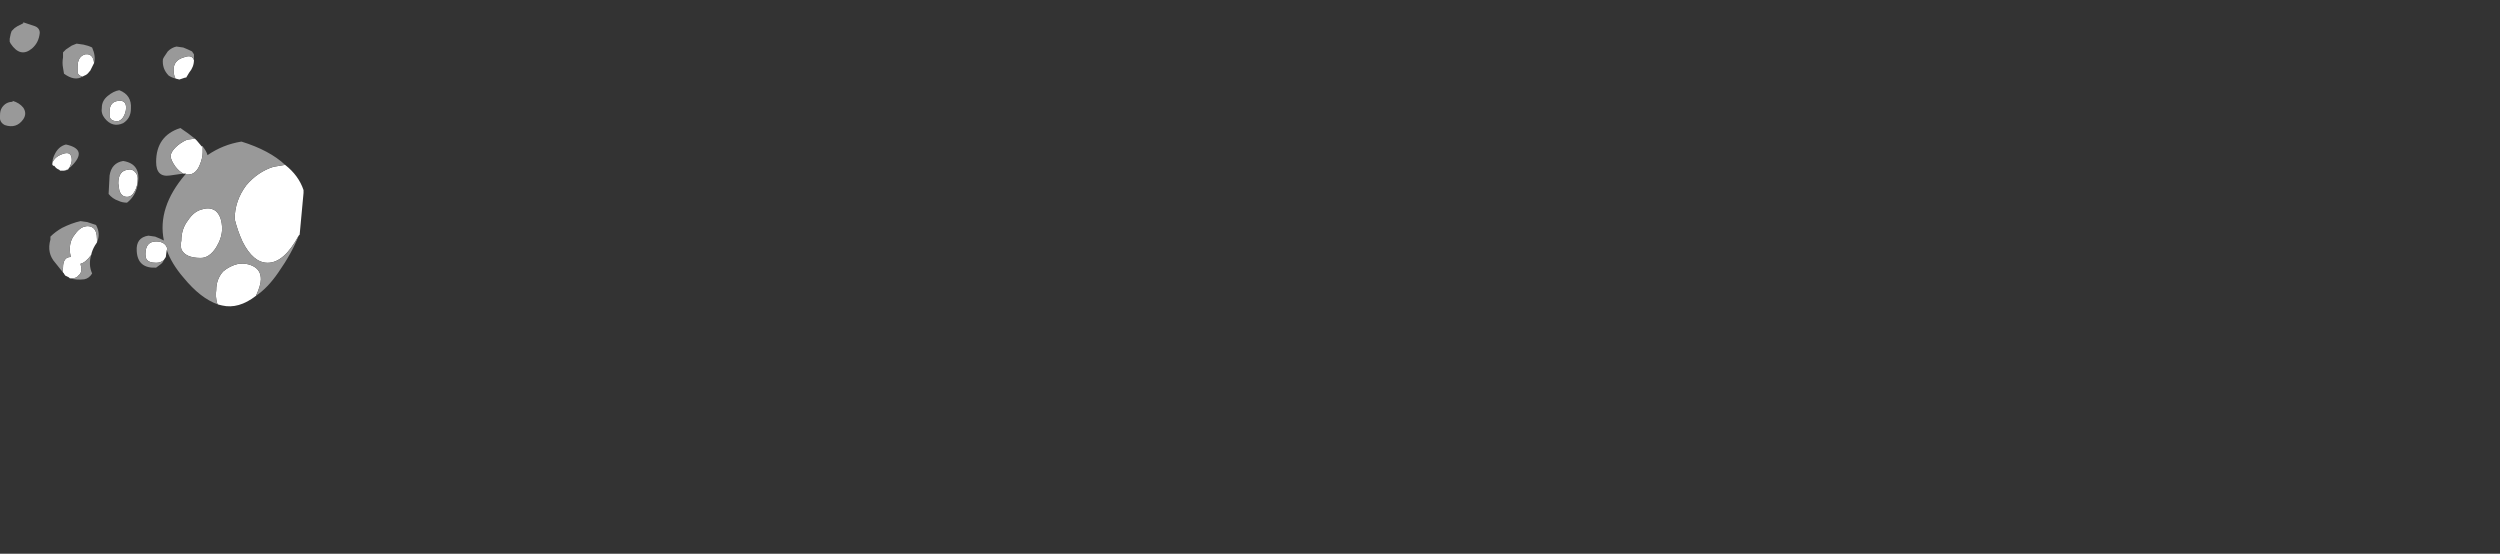 <?xml version="1.0" encoding="UTF-8" standalone="no"?>
<svg xmlns:ffdec="https://www.free-decompiler.com/flash" xmlns:xlink="http://www.w3.org/1999/xlink" ffdec:objectType="frame" height="199.85px" width="902.3px" xmlns="http://www.w3.org/2000/svg">
  <rect width="100%" height="100%" fill="#333333" stroke="none"/>
  <g transform="matrix(1.0, 0.0, 0.0, 1.0, 459.55, 152.25)">
    <use ffdec:characterId="744" height="14.65" transform="matrix(7.0, 0.0, 0.0, 7.0, -459.55, -144.2)" width="15.65" xlink:href="#shape0"/>
  </g>
  <defs>
    <g id="shape0" transform="matrix(1.0, 0.0, 0.0, 1.0, 65.65, 20.6)">
      <path d="M-56.6 -17.7 L-56.65 -17.8 Q-56.7 -17.95 -56.7 -18.15 -56.7 -18.65 -56.15 -18.8 -55.75 -18.95 -55.65 -18.65 -55.65 -18.3 -55.9 -18.0 L-56.05 -17.75 -56.1 -17.75 -56.4 -17.65 -56.6 -17.7 M-56.2 -12.8 Q-56.4 -12.9 -56.6 -13.15 -56.85 -13.5 -56.85 -13.7 -56.85 -13.9 -56.6 -14.15 -56.35 -14.4 -56.0 -14.55 L-55.6 -14.6 -55.5 -14.5 -55.25 -14.2 -55.2 -14.2 -55.2 -13.9 Q-55.2 -13.6 -55.35 -13.25 -55.55 -12.75 -55.95 -12.75 L-56.1 -12.75 -56.05 -12.8 -56.2 -12.8 M-60.8 -18.5 Q-60.9 -18.3 -61.0 -18.1 L-61.05 -18.05 Q-61.15 -17.9 -61.3 -17.85 L-61.4 -17.8 Q-61.6 -17.85 -61.65 -18.0 L-61.65 -18.3 Q-61.65 -18.85 -61.25 -18.95 -60.85 -19.0 -60.8 -18.5 M-59.55 -16.55 Q-59.15 -16.6 -59.15 -16.2 -59.15 -15.95 -59.3 -15.7 -59.45 -15.5 -59.6 -15.5 -59.95 -15.5 -60.0 -15.75 L-60.0 -16.0 Q-60.0 -16.5 -59.55 -16.55 M-58.55 -12.55 Q-58.55 -12.15 -58.7 -11.9 -58.85 -11.6 -59.1 -11.6 -59.4 -11.6 -59.5 -11.95 L-59.55 -12.3 Q-59.55 -12.95 -59.05 -13.0 -58.85 -13.05 -58.7 -12.9 -58.55 -12.75 -58.55 -12.55 M-62.95 -13.3 L-62.95 -13.35 Q-62.85 -13.65 -62.45 -13.8 -61.95 -14.0 -61.95 -13.5 -61.95 -13.35 -62.05 -13.15 L-62.15 -13.0 -62.35 -12.95 -62.55 -12.95 -62.6 -13.0 Q-62.75 -13.05 -62.85 -13.2 L-62.9 -13.2 -62.95 -13.25 -62.95 -13.3 M-60.65 -9.25 L-60.75 -9.1 Q-60.9 -8.85 -60.95 -8.6 -61.25 -8.2 -61.5 -8.15 L-61.45 -7.9 Q-61.45 -7.65 -61.6 -7.55 -61.7 -7.4 -61.95 -7.4 L-62.05 -7.4 -62.1 -7.45 -62.3 -7.55 -62.3 -7.6 -62.35 -7.6 -62.35 -7.65 -62.4 -7.7 Q-62.45 -7.85 -62.4 -7.95 -62.4 -8.5 -62.0 -8.5 -62.05 -8.7 -62.05 -8.9 -62.05 -9.35 -61.8 -9.65 -61.6 -9.95 -61.35 -10.05 -61.05 -10.15 -60.85 -10.0 -60.65 -9.85 -60.65 -9.4 L-60.65 -9.25 M-57.2 -8.35 Q-57.35 -8.2 -57.6 -8.2 -58.0 -8.2 -58.1 -8.4 -58.15 -8.45 -58.15 -8.65 -58.15 -9.3 -57.6 -9.3 -57.05 -9.3 -57.0 -8.8 L-57.05 -8.85 -57.05 -8.9 -57.1 -8.5 -57.2 -8.35 M-54.4 -6.05 L-54.45 -6.1 Q-54.55 -6.45 -54.5 -6.8 -54.5 -7.35 -54.15 -7.75 -53.8 -8.05 -53.35 -8.15 -52.9 -8.2 -52.55 -8.0 -52.2 -7.8 -52.2 -7.35 -52.2 -7.05 -52.45 -6.5 -53.35 -5.8 -54.2 -6.0 L-54.4 -6.05 M-50.25 -9.6 Q-51.0 -8.2 -51.85 -8.2 -52.6 -8.2 -53.15 -9.3 -53.4 -9.85 -53.55 -10.45 -53.55 -11.4 -52.95 -12.2 -52.35 -12.9 -51.55 -13.15 L-50.95 -13.25 Q-50.25 -12.7 -50.0 -11.95 L-50.0 -11.8 -50.2 -9.65 -50.25 -9.6 M-56.3 -9.35 Q-56.3 -9.95 -55.95 -10.4 -55.65 -10.85 -55.25 -10.95 -54.8 -11.1 -54.5 -10.85 -54.2 -10.55 -54.2 -9.95 -54.2 -9.5 -54.5 -9.0 -54.85 -8.45 -55.3 -8.45 -56.1 -8.45 -56.3 -8.9 -56.35 -9.1 -56.3 -9.35" fill="#ffffff" fill-rule="evenodd" stroke="none"/>
      <path d="M-55.65 -18.65 Q-55.75 -18.95 -56.15 -18.8 -56.7 -18.65 -56.7 -18.15 -56.7 -17.95 -56.65 -17.8 L-56.6 -17.7 Q-56.8 -17.75 -56.95 -17.85 -57.3 -18.2 -57.25 -18.7 L-57.2 -18.8 -57.0 -19.1 Q-56.8 -19.3 -56.55 -19.35 L-56.2 -19.3 Q-55.95 -19.2 -55.75 -19.1 L-55.65 -18.95 -55.65 -18.65 M-55.6 -14.6 L-56.0 -14.55 Q-56.35 -14.4 -56.6 -14.15 -56.85 -13.9 -56.85 -13.7 -56.85 -13.5 -56.6 -13.15 -56.4 -12.9 -56.2 -12.8 L-56.9 -12.7 Q-57.6 -12.6 -57.6 -13.4 -57.6 -14.75 -56.35 -15.15 -55.9 -14.85 -55.6 -14.6 M-56.1 -12.75 L-55.95 -12.75 Q-55.55 -12.75 -55.35 -13.25 -55.2 -13.6 -55.2 -13.9 L-55.2 -14.2 Q-55.0 -13.95 -54.95 -13.75 -54.15 -14.3 -53.2 -14.45 -51.75 -14.0 -50.95 -13.25 L-51.55 -13.15 Q-52.35 -12.9 -52.95 -12.2 -53.55 -11.4 -53.55 -10.45 -53.4 -9.85 -53.15 -9.3 -52.6 -8.2 -51.85 -8.2 -51.0 -8.2 -50.25 -9.6 -50.6 -8.7 -51.3 -7.7 -51.85 -6.9 -52.45 -6.5 -52.2 -7.05 -52.2 -7.35 -52.2 -7.8 -52.55 -8.0 -52.9 -8.2 -53.35 -8.15 -53.8 -8.05 -54.15 -7.75 -54.5 -7.35 -54.5 -6.8 -54.55 -6.45 -54.45 -6.1 L-54.4 -6.05 Q-55.3 -6.35 -56.2 -7.45 -56.8 -8.15 -57.05 -8.85 L-57.0 -8.8 Q-57.05 -9.3 -57.6 -9.3 -58.15 -9.3 -58.15 -8.65 -58.15 -8.45 -58.1 -8.4 -58.0 -8.2 -57.6 -8.2 -57.35 -8.2 -57.2 -8.35 -57.25 -8.2 -57.4 -8.1 L-57.6 -7.95 Q-58.55 -7.9 -58.6 -8.8 -58.65 -9.5 -58.0 -9.6 L-57.65 -9.55 Q-57.4 -9.45 -57.2 -9.35 -57.55 -11.05 -56.1 -12.75 M-64.45 -20.55 L-64.45 -20.6 -63.85 -20.4 Q-63.6 -20.3 -63.6 -20.05 -63.65 -19.55 -64.0 -19.25 -64.6 -18.75 -65.1 -19.5 L-65.15 -19.6 -65.15 -19.75 -65.1 -20.0 -65.05 -20.15 -64.9 -20.3 -64.75 -20.4 -64.45 -20.55 M-65.0 -16.55 Q-64.65 -16.45 -64.45 -16.2 -64.25 -15.9 -64.45 -15.6 -64.8 -15.1 -65.4 -15.3 -65.7 -15.45 -65.65 -15.8 -65.65 -16.05 -65.55 -16.2 -65.35 -16.5 -65.0 -16.5 L-65.0 -16.55 M-61.4 -17.8 Q-61.8 -17.55 -62.35 -17.95 L-62.4 -18.25 Q-62.45 -18.5 -62.4 -18.8 L-62.4 -19.05 -62.25 -19.2 -61.95 -19.4 -61.7 -19.5 -61.35 -19.45 Q-61.1 -19.4 -60.9 -19.3 -60.7 -18.85 -60.8 -18.5 -60.85 -19.0 -61.25 -18.95 -61.65 -18.85 -61.65 -18.3 L-61.65 -18.0 Q-61.6 -17.85 -61.4 -17.8 M-59.5 -17.1 Q-58.85 -16.85 -58.9 -16.15 -58.9 -15.65 -59.3 -15.4 -59.85 -15.15 -60.25 -15.65 -60.45 -15.9 -60.4 -16.2 -60.4 -16.55 -60.1 -16.8 -59.8 -17.05 -59.5 -17.1 M-58.55 -12.55 Q-58.55 -12.75 -58.7 -12.9 -58.85 -13.05 -59.05 -13.0 -59.55 -12.95 -59.55 -12.3 L-59.5 -11.95 Q-59.4 -11.6 -59.1 -11.6 -58.85 -11.6 -58.7 -11.9 -58.55 -12.15 -58.55 -12.55 M-59.55 -16.55 Q-60.0 -16.5 -60.0 -16.0 L-60.0 -15.75 Q-59.95 -15.5 -59.6 -15.5 -59.45 -15.5 -59.3 -15.7 -59.15 -15.95 -59.15 -16.2 -59.15 -16.6 -59.55 -16.55 M-60.05 -11.75 L-60.0 -12.7 Q-59.9 -13.35 -59.3 -13.45 -58.35 -13.3 -58.55 -12.25 -58.65 -11.65 -59.1 -11.3 -59.35 -11.3 -59.55 -11.4 -59.85 -11.5 -60.05 -11.75 M-62.35 -12.95 L-62.15 -13.0 -62.05 -13.15 Q-61.95 -13.35 -61.95 -13.5 -61.95 -14.0 -62.45 -13.8 -62.85 -13.65 -62.95 -13.35 L-62.95 -13.3 Q-62.95 -13.55 -62.85 -13.75 -62.65 -14.2 -62.25 -14.3 -61.1 -14.05 -61.95 -13.2 -62.15 -13.0 -62.35 -12.95 M-62.4 -7.7 Q-62.6 -7.95 -62.8 -8.2 -63.25 -8.7 -63.05 -9.4 L-63.05 -9.55 Q-62.8 -9.8 -62.45 -10.0 -61.95 -10.25 -61.5 -10.35 L-61.15 -10.3 -60.7 -10.15 Q-60.45 -9.7 -60.65 -9.25 L-60.65 -9.4 Q-60.65 -9.85 -60.85 -10.0 -61.05 -10.15 -61.35 -10.05 -61.6 -9.95 -61.8 -9.65 -62.05 -9.35 -62.05 -8.9 -62.05 -8.7 -62.0 -8.5 -62.4 -8.5 -62.4 -7.95 -62.45 -7.85 -62.4 -7.7 M-60.95 -8.6 Q-61.1 -8.1 -60.9 -7.65 -61.05 -7.4 -61.3 -7.35 -61.7 -7.3 -62.05 -7.4 L-61.95 -7.4 Q-61.7 -7.4 -61.6 -7.55 -61.45 -7.65 -61.45 -7.9 L-61.5 -8.15 Q-61.25 -8.2 -60.95 -8.6 M-56.3 -9.35 Q-56.35 -9.1 -56.3 -8.9 -56.1 -8.45 -55.3 -8.45 -54.85 -8.45 -54.5 -9.0 -54.2 -9.5 -54.2 -9.95 -54.2 -10.55 -54.5 -10.85 -54.8 -11.1 -55.25 -10.95 -55.65 -10.85 -55.95 -10.4 -56.3 -9.95 -56.3 -9.35" fill="#999999" fill-rule="evenodd" stroke="none"/>
    </g>
  </defs>
</svg>
